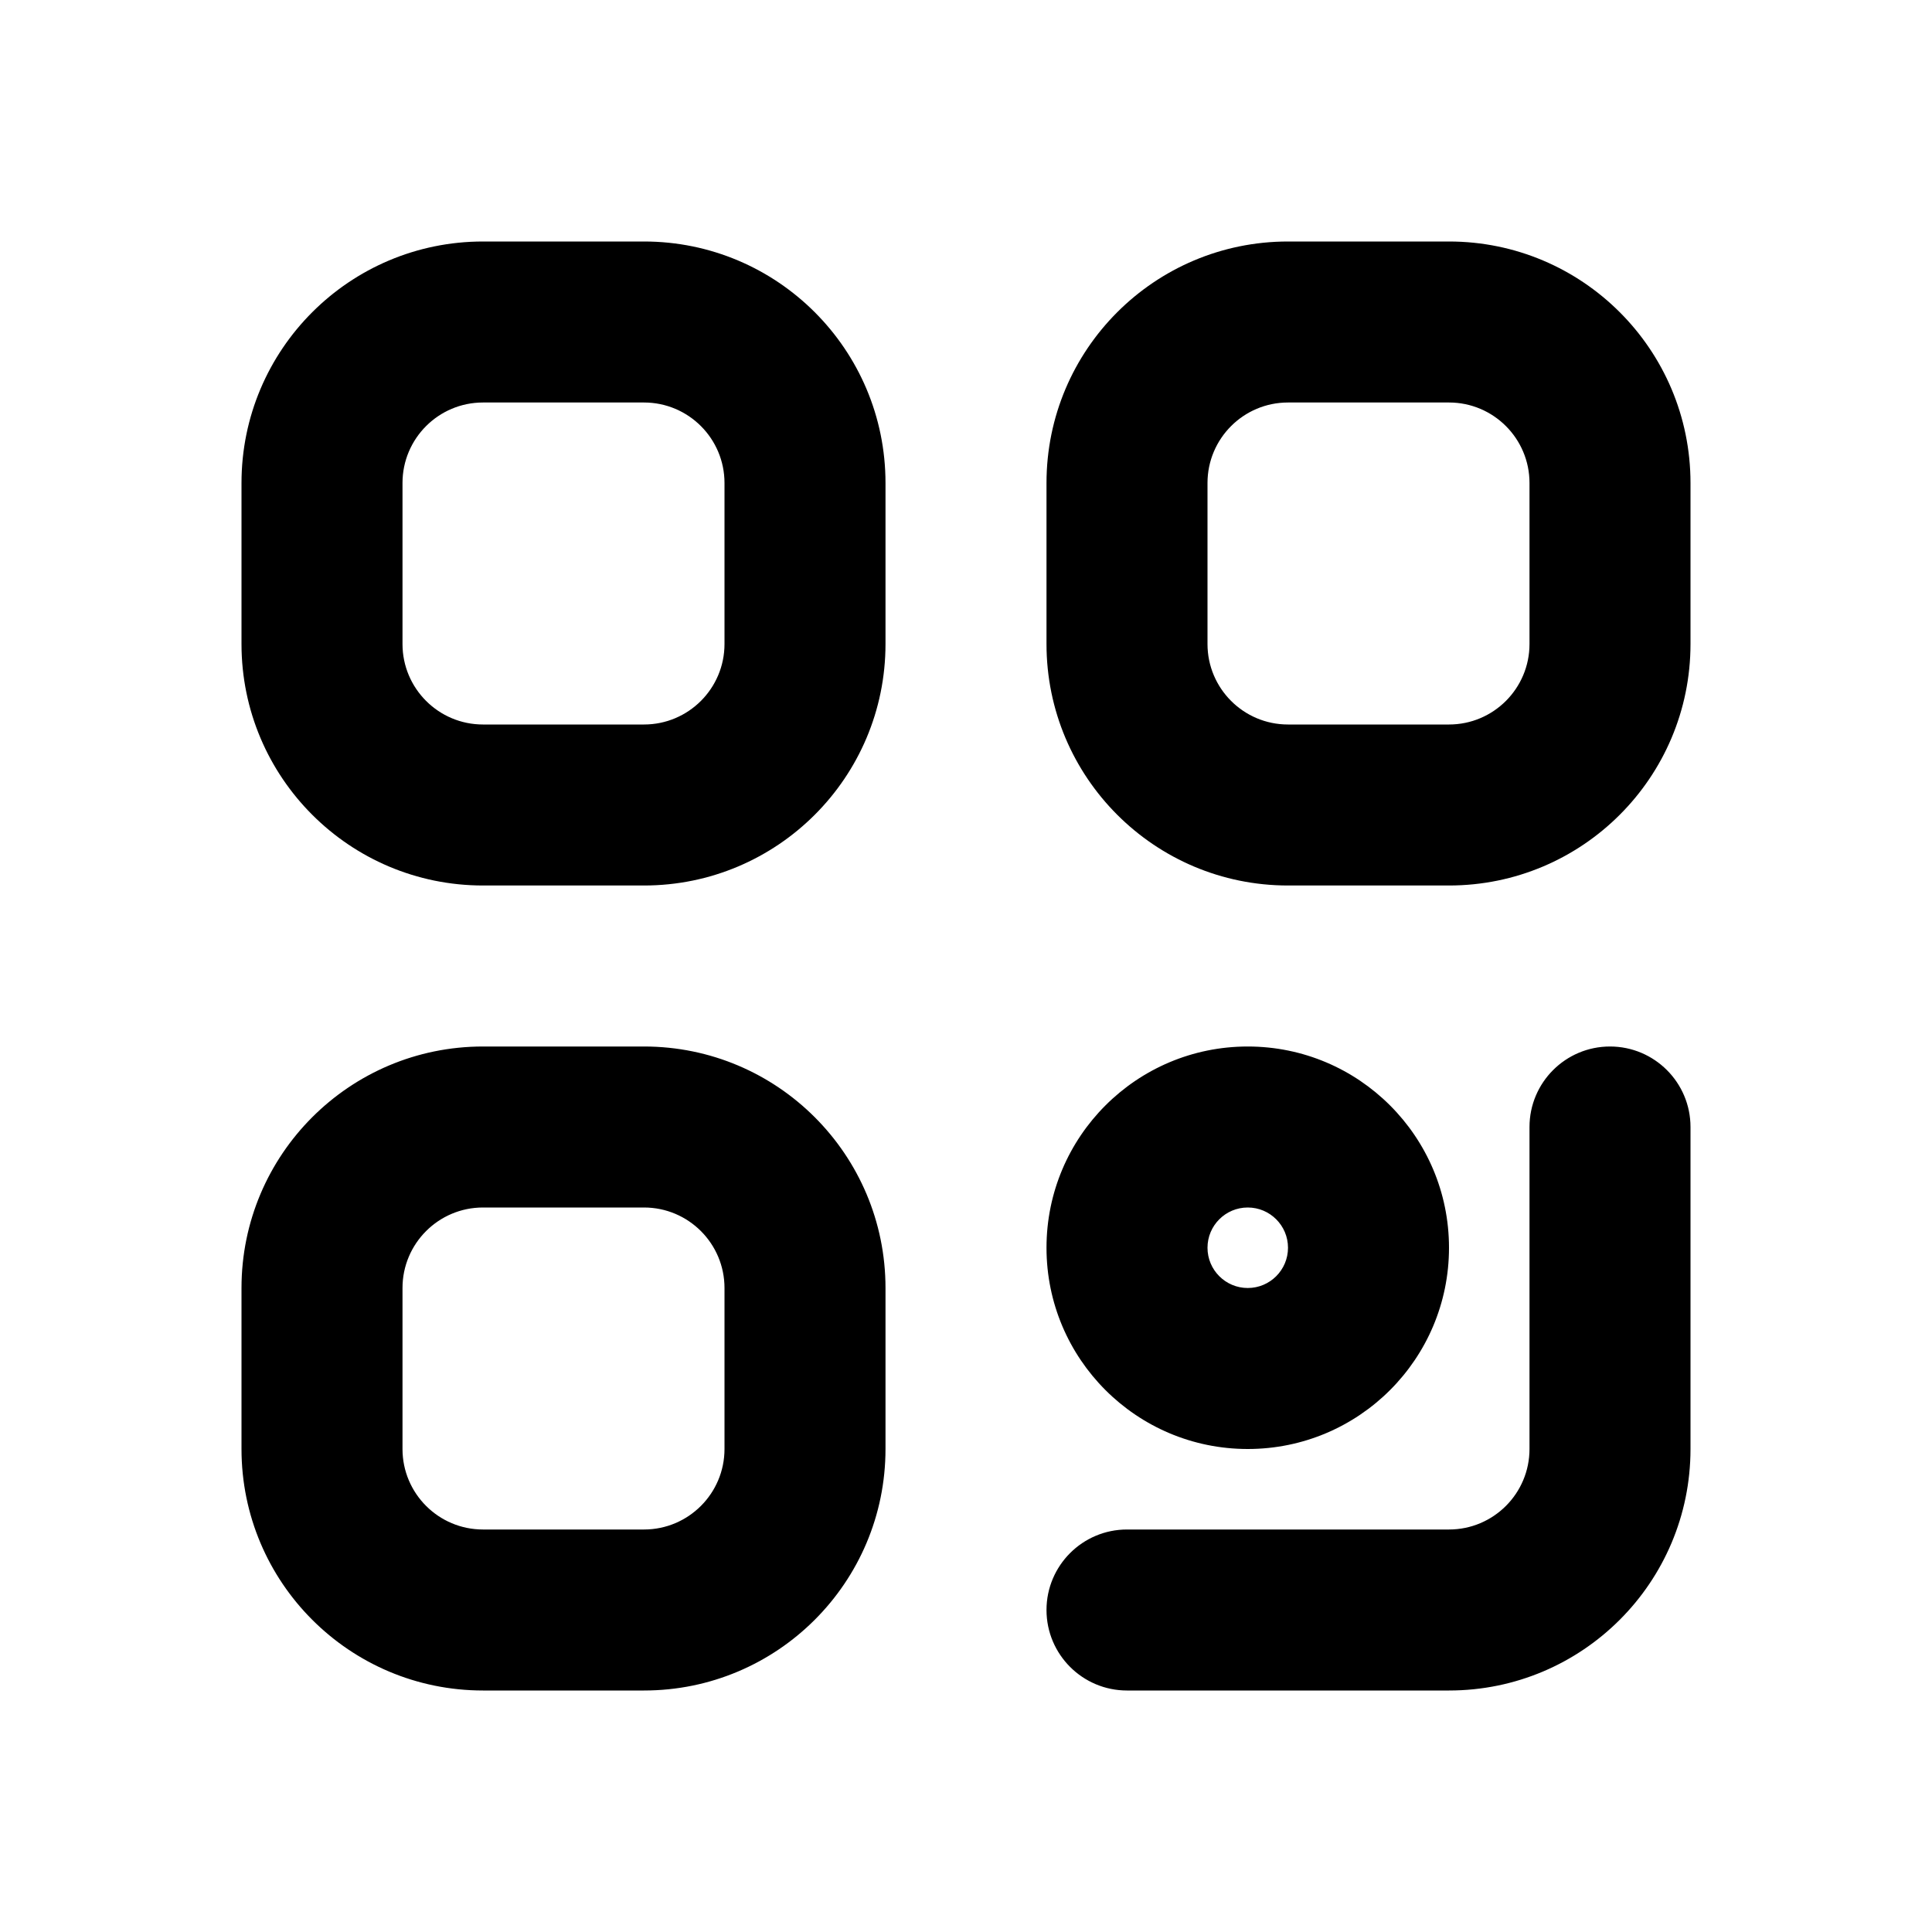 <svg width="24" height="24" viewBox="0 0 24 24" fill="none" xmlns="http://www.w3.org/2000/svg">
<path fill-rule="evenodd" clip-rule="evenodd" d="M3 6C3 4.343 4.343 3 6 3H8C9.657 3 11 4.343 11 6V8C11 9.657 9.657 11 8 11H6C4.343 11 3 9.657 3 8V6ZM6 5C5.448 5 5 5.448 5 6V8C5 8.552 5.448 9 6 9H8C8.552 9 9 8.552 9 8V6C9 5.448 8.552 5 8 5H6ZM13 6C13 4.343 14.343 3 16 3H18C19.657 3 21 4.343 21 6V8C21 9.657 19.657 11 18 11H16C14.343 11 13 9.657 13 8V6ZM16 5C15.448 5 15 5.448 15 6V8C15 8.552 15.448 9 16 9H18C18.552 9 19 8.552 19 8V6C19 5.448 18.552 5 18 5H16ZM3 16C3 14.343 4.343 13 6 13H8C9.657 13 11 14.343 11 16V18C11 19.657 9.657 21 8 21H6C4.343 21 3 19.657 3 18V16ZM6 15C5.448 15 5 15.448 5 16V18C5 18.552 5.448 19 6 19H8C8.552 19 9 18.552 9 18V16C9 15.448 8.552 15 8 15H6ZM15.5 15C15.224 15 15 15.224 15 15.5C15 15.776 15.224 16 15.5 16C15.776 16 16 15.776 16 15.5C16 15.224 15.776 15 15.5 15ZM13 15.5C13 14.119 14.119 13 15.5 13C16.881 13 18 14.119 18 15.5C18 16.881 16.881 18 15.5 18C14.119 18 13 16.881 13 15.5ZM20 13C20.552 13 21 13.448 21 14V18C21 19.657 19.657 21 18 21H14C13.448 21 13 20.552 13 20C13 19.448 13.448 19 14 19H18C18.552 19 19 18.552 19 18V14C19 13.448 19.448 13 20 13Z" fill="black"/>
</svg>
